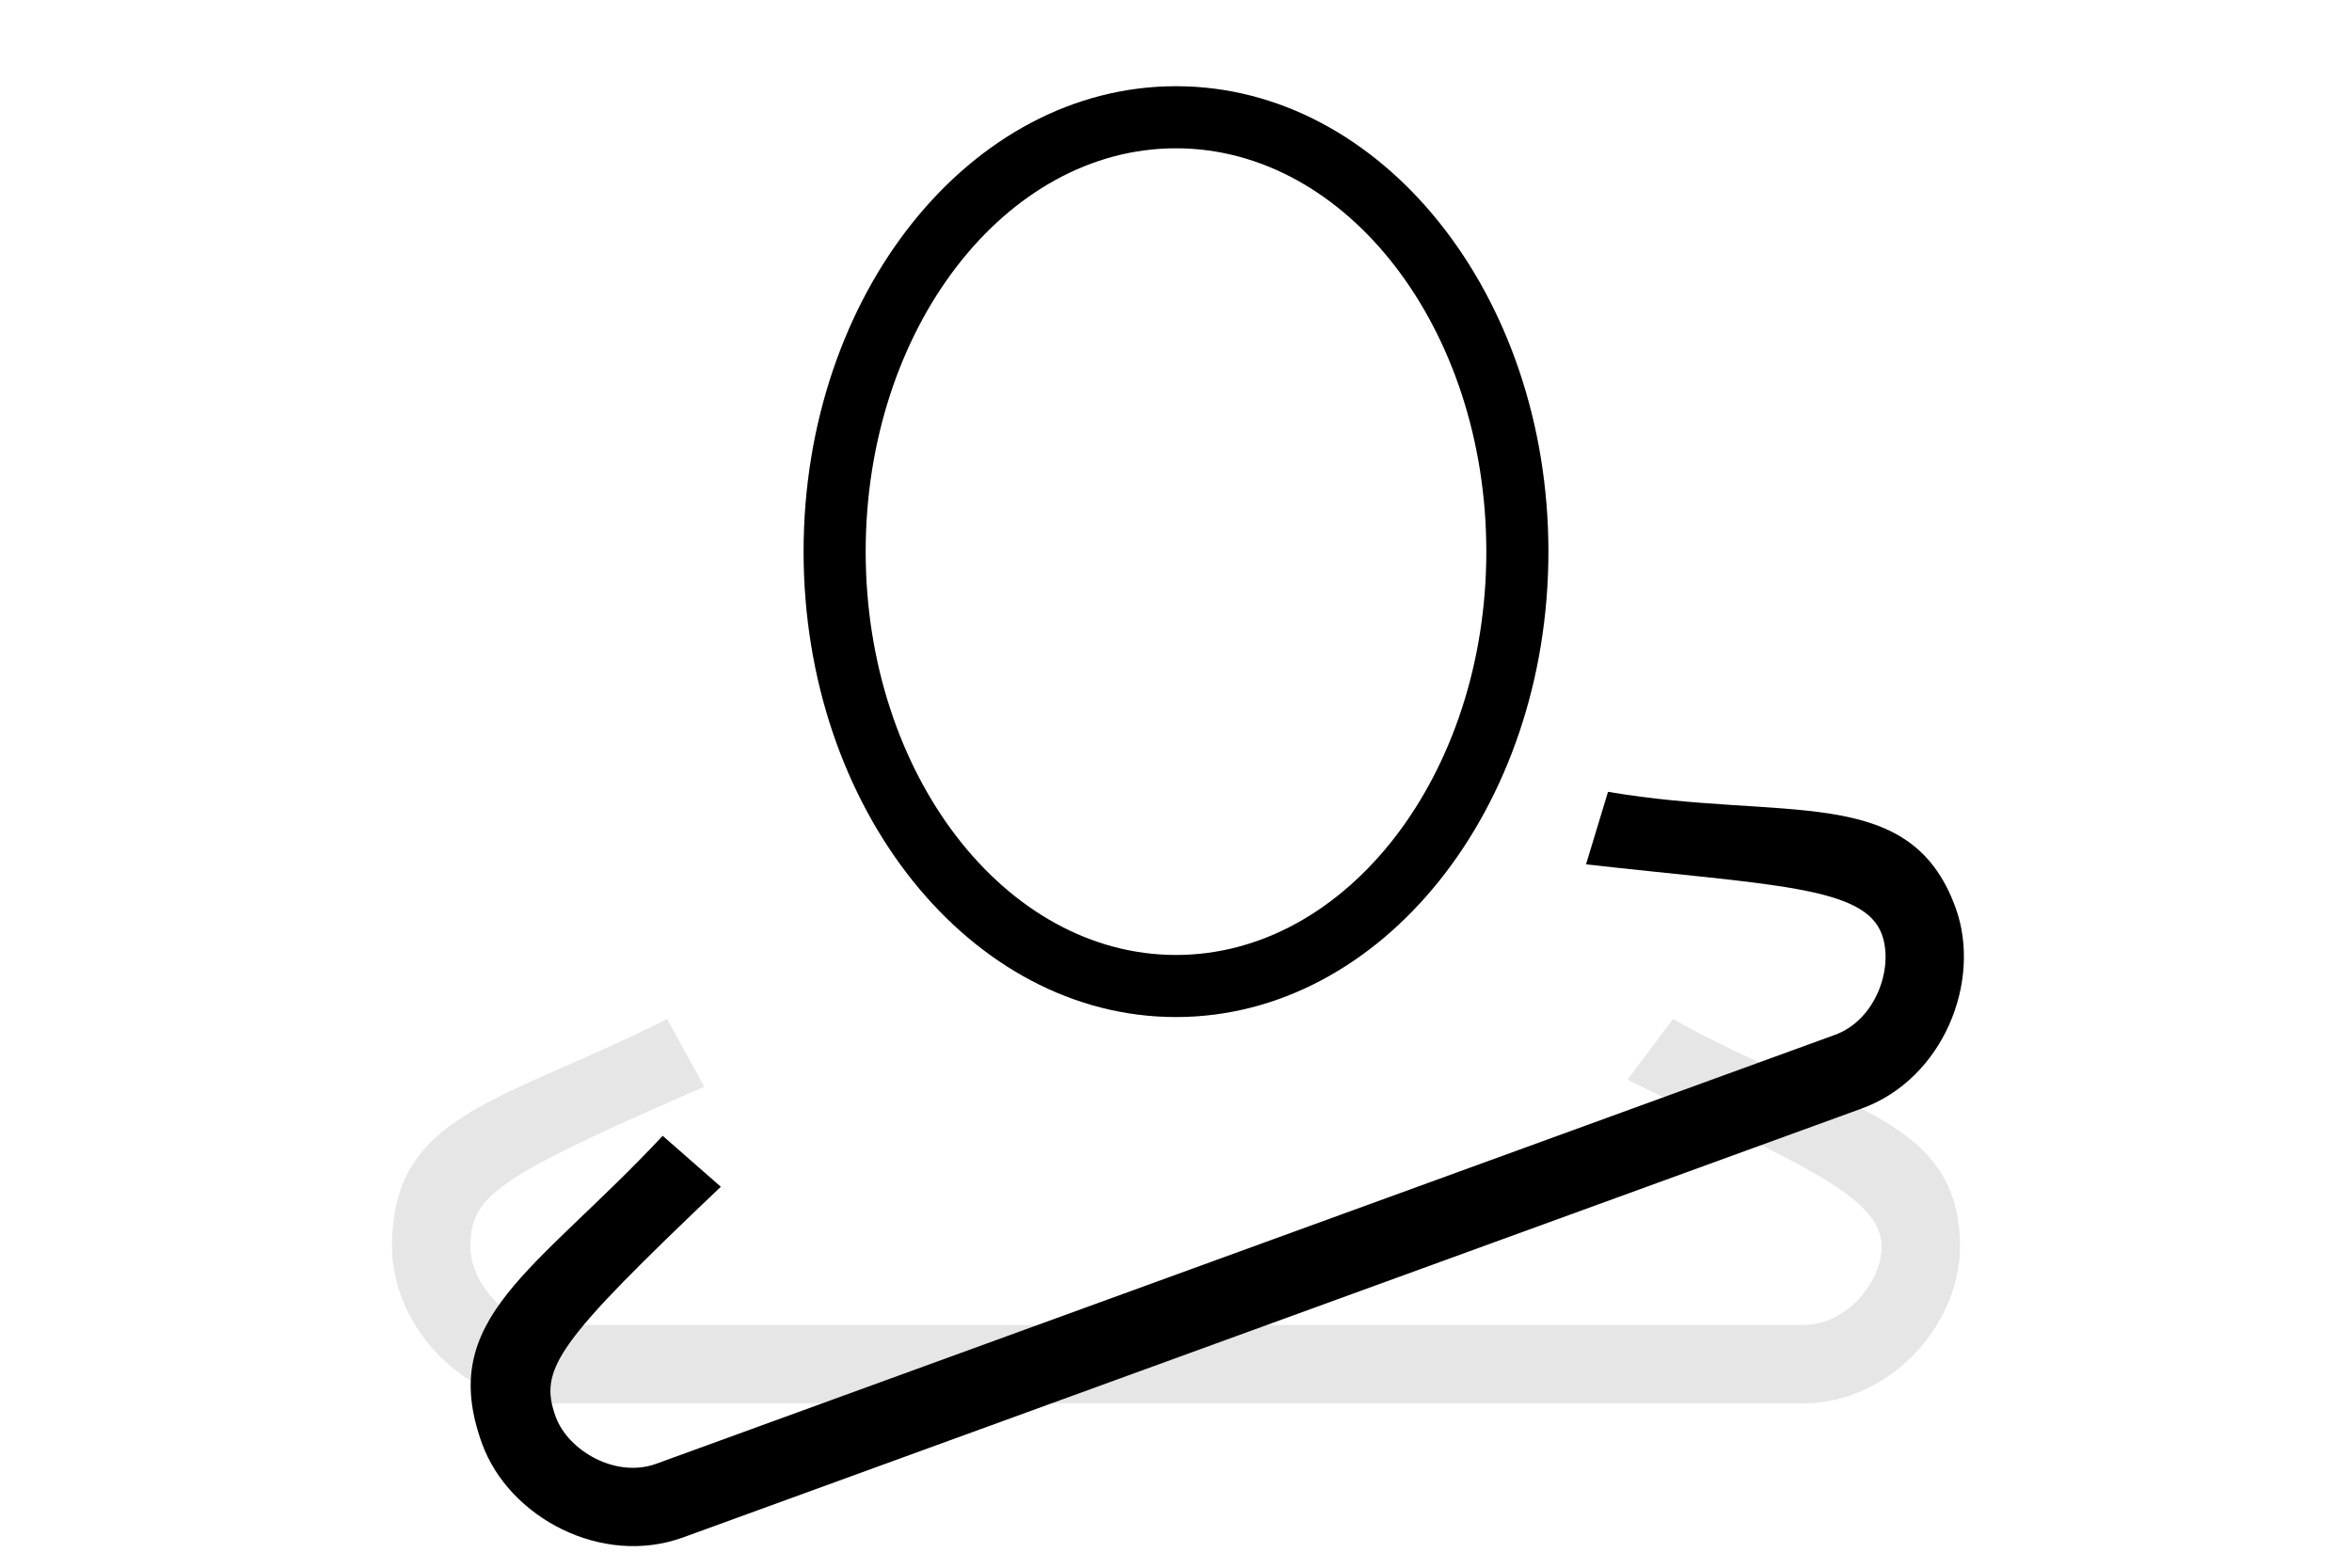 <svg width="600" height="400" viewBox="0 0 600 400" fill="none" xmlns="http://www.w3.org/2000/svg">
<g clip-path="url(#clip0)">
<path d="M300 22C247.534 22 205 75.168 205 140.75C205 206.332 247.534 259.5 300 259.5C352.466 259.5 395 206.332 395 140.75C395 75.168 352.466 22 300 22ZM300 243.667C256.348 243.667 220.833 197.496 220.833 140.75C220.833 84.004 256.348 37.833 300 37.833C343.652 37.833 379.167 84.004 379.167 140.75C379.167 197.496 343.652 243.667 300 243.667Z" fill="black"/>
<path d="M169.057 289.81C183.883 302.802 169.057 289.81 183.883 302.802C142.016 342.637 137.297 349.222 141.777 361.532C144.876 370.046 157 377.275 167.412 373.485L468.113 264.039C478.524 260.25 483.165 246.919 480.066 238.405C475.586 226.095 452.109 225.886 404.599 220.542C410.21 202.037 404.599 220.542 410.21 202.037C455.338 209.718 487.176 199.464 498.86 231.564C505.7 250.358 495.714 275.277 474.953 282.833L174.251 392.279C153.491 399.836 129.823 387.166 122.983 368.373C111.299 336.272 136.451 324.607 169.057 289.81Z" fill="black"/>
<path d="M170.166 260C179.654 277.28 170.166 260 179.654 277.28C126.688 300.393 120.001 304.966 120.001 318.066C120.001 327.126 128.921 338.066 140.001 338.066H460C471.08 338.066 480 327.126 480 318.066C480 304.966 458.011 296.74 415.193 275.47C426.796 260 415.193 275.47 426.796 260C466.575 282.652 500 283.906 500 318.066C500 338.066 482.093 358.066 460 358.066H140C117.907 358.066 100 338.066 100 318.066C100 283.906 127.624 281.547 170.166 260Z" fill="black" fill-opacity="0.1"/>
<path d="M300 22C247.534 22 205 75.168 205 140.75C205 206.332 247.534 259.5 300 259.5C352.466 259.5 395 206.332 395 140.75C395 75.168 352.466 22 300 22ZM300 243.667C256.348 243.667 220.833 197.496 220.833 140.75C220.833 84.004 256.348 37.833 300 37.833C343.652 37.833 379.167 84.004 379.167 140.75C379.167 197.496 343.652 243.667 300 243.667Z" fill="black" fill-opacity="0.1"/>
</g>
<defs>
<clipPath id="clip0">
<rect width="600" height="400" fill="white"/>
</clipPath>
</defs>
</svg>
